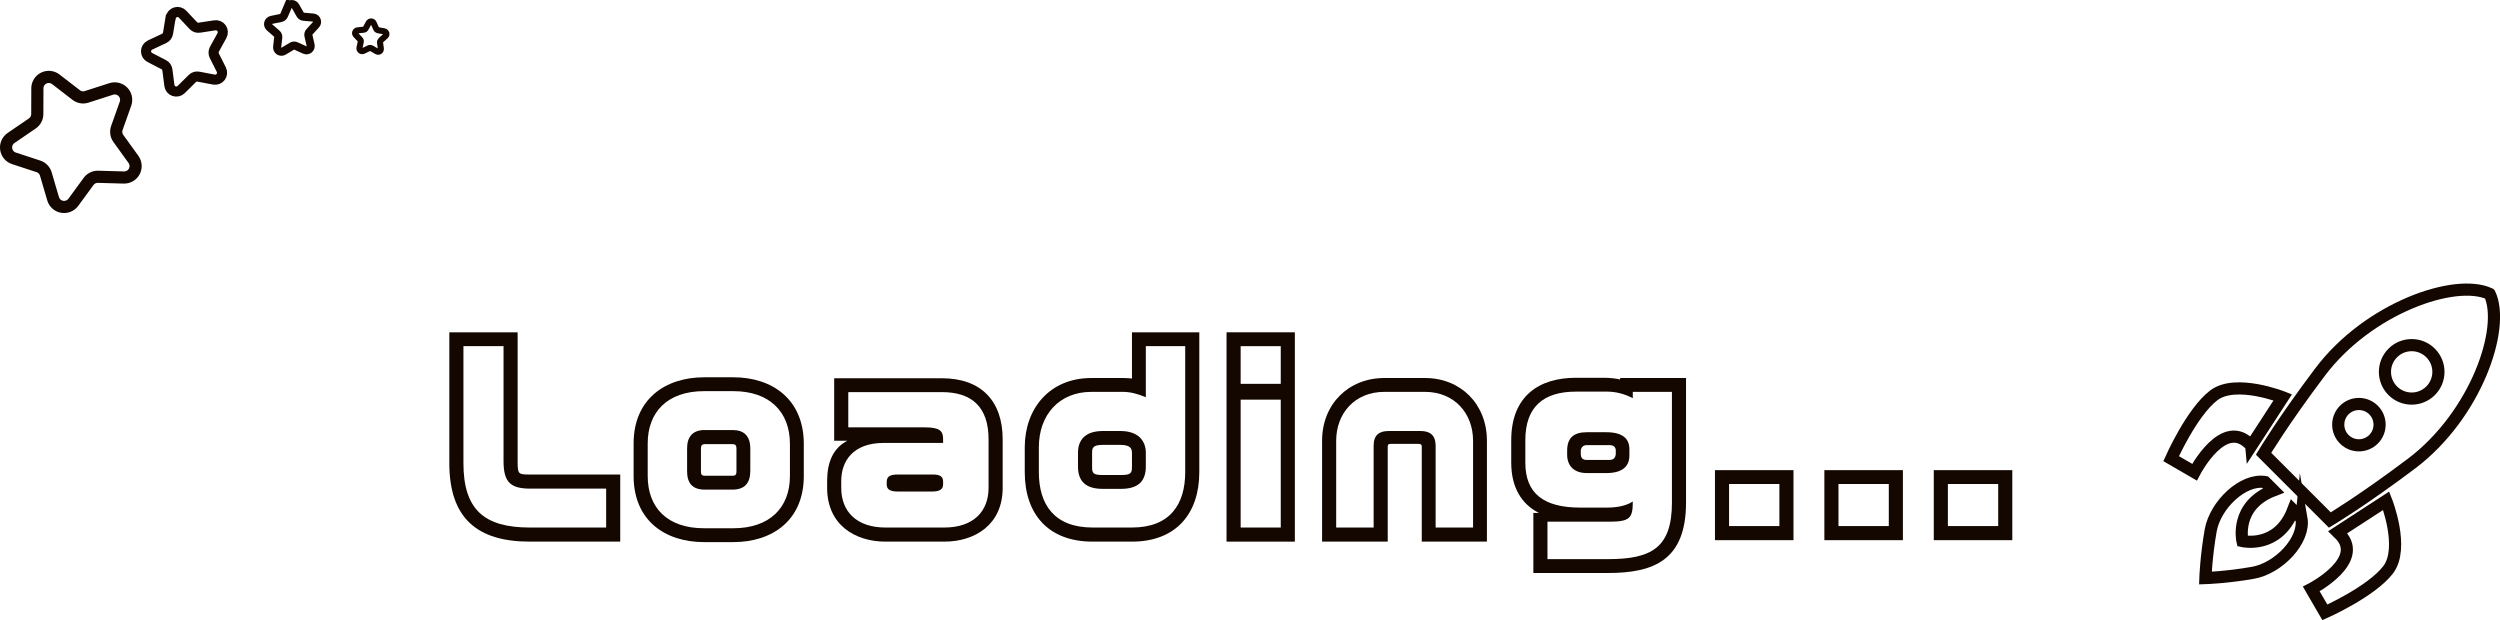 <?xml version="1.0" encoding="UTF-8"?>
<svg id="l1" xmlns="http://www.w3.org/2000/svg" viewBox="0 0 616.98 153.05">
  <defs>
    <style>
      .cls-1 {
        stroke-width: 1.5px;
      }

      .cls-1, .cls-2, .cls-3, .cls-4 {
        fill: none;
        stroke: #140700;
        stroke-miterlimit: 10;
      }

      .cls-2 {
        stroke-width: 3px;
      }

      .cls-3 {
        stroke-width: 2.5px;
      }

      .cls-4 {
        stroke-width: 2px;
      }

      .cls-5 {
        fill: #140700;
        stroke-width: 0px;
      }
    </style>
  </defs>
  <g>
    <path class="cls-5" d="m110.89,114.29v-32.28h16.86v31.8c0,3.24.12,3.3,3.12,3.3h22.2v16.56h-22.32c-12.96,0-19.86-5.76-19.86-19.38Zm38.7,6.3h-18.72c-4.92,0-6.6-1.62-6.6-6.78v-28.38h-9.9v28.86c0,11.52,5.16,15.9,16.38,15.9h18.84v-9.6Z"/>
    <path class="cls-5" d="m173.77,133.79c-9.72,0-17.4-5.4-17.4-16.32v-8.04c0-10.86,7.74-16.32,17.4-16.32h7.2c9.72,0,17.4,5.52,17.4,16.44v7.92c0,10.98-7.8,16.32-17.4,16.32h-7.2Zm21.18-24.24c0-7.92-5.04-13.02-13.98-13.02h-7.2c-9.12,0-13.92,5.22-13.92,12.9v8.04c0,7.86,4.86,12.9,13.92,12.9h7.2c8.94,0,13.98-5.04,13.98-12.9v-7.92Zm-14.16,11.28h-6.9c-2.94,0-4.32-1.56-4.32-4.5v-5.7c0-2.82,1.38-4.5,4.32-4.5h6.9c2.88,0,4.38,1.5,4.38,4.62v5.46c0,3.06-1.44,4.62-4.38,4.62Zm0-11.22h-6.9c-.6,0-.9.36-.9,1.02v5.82c0,.72.3.96.9.96h6.9c.66,0,.96-.24.96-.96v-5.82c0-.72-.3-1.02-.96-1.02Z"/>
    <path class="cls-5" d="m205.87,108.77v-15.42h26.58c9.72,0,15,5.64,15,15.06v12c0,9.06-6.84,13.26-14.4,13.26h-14.52c-7.5,0-14.4-4.14-14.4-13.26v-1.68c0-4.44,1.32-8.04,4.98-9.96h-3.24Zm26.58-12h-23.1v8.7h18.9c3.72,0,4.5.9,4.5,2.94v.9h-14.64c-7.68,0-10.5,4.56-10.5,9.42v1.68c0,5.82,3.78,9.78,10.92,9.78h14.52c7.14,0,10.92-3.96,10.92-9.78v-12c0-7.86-4.02-11.64-11.52-11.64Zm-2.46,24.54h-8.4c-2.22,0-2.76-.72-2.76-1.8v-.48c0-1.32.6-1.92,2.76-1.92h8.7c1.74,0,2.46.54,2.46,1.74v.66c0,1.14-.66,1.8-2.76,1.8Z"/>
    <path class="cls-5" d="m279.36,133.67h-9.72c-10.92,0-16.74-6.78-16.74-17.16v-6.12c0-9.54,6.12-17.1,16.44-17.1h7.86c.72,0,1.44.06,2.16.12v-11.4h16.62v34.5c0,10.26-5.76,17.16-16.62,17.16Zm3.42-48.24v12.6c-1.98-.84-3.9-1.32-5.58-1.32h-7.86c-7.86,0-12.96,5.58-12.96,13.68v6.12c0,8.04,3.84,13.68,13.26,13.68h9.72c9.3,0,13.14-5.64,13.14-13.68v-31.08h-9.72Zm-6.12,35.22h-4.5c-4.2,0-6.12-1.86-6.12-5.52v-3.42c0-3.06,1.74-5.34,6.12-5.34h4.32c4.5,0,6.3,2.46,6.3,5.4v3.36c0,3.66-1.92,5.52-6.12,5.52Zm-.18-10.86h-4.32c-2.4,0-2.64.72-2.64,1.92v3.42c0,1.56.12,2.1,2.64,2.1h4.5c2.52,0,2.7-.54,2.7-2.1v-3.36c0-1.08-.42-1.98-2.88-1.98Z"/>
    <path class="cls-5" d="m319.56,133.67h-16.86v-51.66h16.86v51.66Zm-3.48-48.24h-9.9v9.3h9.9v-9.3Zm0,13.2h-9.9v31.56h9.9v-31.56Z"/>
    <path class="cls-5" d="m343.14,109.55c-.48,0-.66.18-.66.66v23.46h-16.2v-24.9c0-9.06,6.54-15.48,15.36-15.48h10.02c8.88,0,15.3,6.48,15.3,15.48v24.9h-16.08v-23.46c0-.48-.24-.66-.78-.66h-6.96Zm20.4-.78c0-6.72-4.56-12.06-11.88-12.06h-10.02c-7.32,0-11.88,5.34-11.88,12.06v21.42h9.24v-20.16c0-2.64,1.32-3.66,3.72-3.66h7.86c2.4,0,3.72,1.08,3.72,3.66v20.16h9.24v-21.42Z"/>
    <path class="cls-5" d="m378.42,126.59h1.38c-4.26-2.16-6.84-6.24-6.84-12.42v-5.52c0-11.04,7.02-15.42,15.96-15.42h6.9c1.38,0,3.06.18,4.02.42v-.36h16.26v30.72c0,14.22-7.92,17.4-19.26,17.4h-18.42v-14.82Zm18.84,2.16h-15.36v9.24h14.94c10.74,0,15.78-2.82,15.78-13.98v-27.3h-9.66v1.56c-2.04-1.08-4.26-1.62-6.3-1.62h-7.74c-8.04,0-12.48,3.78-12.48,12v5.52c0,7.56,4.44,11.1,13.56,11.1h6.66c2.16,0,4.56-.36,6.3-1.5,0,3.96-.6,4.98-5.7,4.98Zm-.84-12h-4.8c-3.3,0-4.86-1.92-4.86-4.56v-.96c0-3.12,1.56-4.56,4.86-4.56h4.8c4.08,0,5.7,1.62,5.7,4.2v1.56c0,2.52-1.56,4.32-5.7,4.32Zm.78-6.9h-5.64c-.96,0-1.44.78-1.44,1.44v.72c0,.72.24,1.5,1.44,1.5h5.64c1.14,0,1.56-.72,1.56-1.62v-.72c0-.66-.36-1.32-1.56-1.32Z"/>
    <path class="cls-5" d="m423.24,116.03h19.38v17.28h-19.38v-17.28Zm15.9,3.42h-12.42v10.38h12.42v-10.38Z"/>
    <path class="cls-5" d="m450.24,116.03h19.38v17.28h-19.38v-17.28Zm15.9,3.42h-12.42v10.38h12.42v-10.38Z"/>
    <path class="cls-5" d="m477.24,116.03h19.38v17.28h-19.38v-17.28Zm15.9,3.42h-12.42v10.38h12.42v-10.38Z"/>
  </g>
  <path class="cls-2" d="m9.22,21.8c0-1.08.62-2.06,1.58-2.53s2.12-.36,2.97.3l5.03,3.88c.74.57,1.71.74,2.59.45l6.05-1.95c1.02-.33,2.15-.05,2.9.72.75.77.99,1.9.63,2.92l-2.13,5.99c-.31.88-.17,1.85.37,2.6l3.72,5.15c.63.87.71,2.03.21,2.98s-1.5,1.53-2.58,1.5l-6.35-.18c-.93-.03-1.81.41-2.36,1.16l-3.75,5.13c-.64.87-1.71,1.3-2.77,1.12-1.06-.18-1.92-.95-2.23-1.99l-1.79-6.1c-.26-.89-.95-1.6-1.83-1.89l-6.04-1.98c-1.02-.33-1.77-1.22-1.92-2.29-.15-1.07.31-2.12,1.2-2.73l5.25-3.59c.77-.52,1.23-1.4,1.23-2.33l.02-6.36Z"/>
  <g>
    <path class="cls-2" d="m555.59,110.03l7.78-11.97s-11.63-4.62-17.04-.48c-5.42,4.14-10.51,15.61-10.51,15.61l5.77,3.35s7.31-14.16,14-6.52Z"/>
    <path class="cls-2" d="m576.92,131.36l11.97-7.78s4.62,11.63.48,17.04c-4.14,5.41-15.61,10.51-15.61,10.51l-3.35-5.77s14.16-7.31,6.51-14Z"/>
    <path class="cls-2" d="m567.98,127.93l-2.05-2.05c-3.73,9.7-12.51,7.65-12.51,7.65,0,0-2.05-8.77,7.65-12.51l-2.05-2.05c-5.41-.93-12.32,5.6-13.44,11.94-1.12,6.35-1.31,11.76-1.31,11.76,0,0,5.41-.18,11.76-1.31,6.35-1.12,12.88-8.02,11.95-13.44Z"/>
    <path class="cls-2" d="m614.43,72.53c-8.47-3.97-29.92,3.45-41.85,19.28-9.09,12.05-13.95,20.17-13.95,20.17l7.22,7.22,1.92,1.92,7.22,7.22s8.12-4.86,20.18-13.95c15.82-11.93,23.24-33.38,19.27-41.85Zm-35.88,35.88c-1.99-1.99-1.99-5.23,0-7.22s5.22-1.99,7.22,0c1.99,1.99,1.99,5.22,0,7.22-2,1.99-5.23,1.99-7.22,0Zm11.97-11.97c-2.58-2.58-2.58-6.76,0-9.33,2.57-2.58,6.75-2.58,9.33,0s2.58,6.75,0,9.33c-2.58,2.57-6.76,2.57-9.33,0Z"/>
  </g>
  <path class="cls-3" d="m42.12,4.39c.11-.64.57-1.17,1.19-1.36s1.3-.01,1.75.47l2.64,2.81c.39.41.95.61,1.51.52l3.81-.58c.65-.1,1.29.18,1.66.71.37.53.41,1.24.1,1.81l-1.86,3.38c-.27.5-.28,1.09-.03,1.6l1.73,3.44c.29.58.23,1.28-.16,1.8s-1.05.77-1.69.65l-3.79-.72c-.55-.11-1.13.07-1.53.47l-2.74,2.71c-.46.46-1.15.61-1.77.4-.62-.21-1.06-.76-1.14-1.41l-.49-3.82c-.07-.56-.41-1.05-.91-1.31l-3.43-1.77c-.58-.3-.94-.9-.93-1.55.01-.65.39-1.24.98-1.52l3.49-1.64c.51-.24.87-.72.96-1.27l.62-3.8Z"/>
  <path class="cls-4" d="m71.03,1.64c.16-.37.51-.62.91-.64s.78.18.98.53l1.17,2.07c.17.3.48.5.83.53l2.37.21c.4.04.75.29.89.67.15.37.07.8-.21,1.1l-1.6,1.75c-.23.26-.33.61-.25.95l.53,2.31c.09.39-.05.8-.36,1.06s-.74.31-1.11.14l-2.16-.98c-.32-.14-.68-.12-.98.06l-2.04,1.22c-.34.21-.78.2-1.12-.02-.34-.22-.52-.61-.48-1.01l.27-2.36c.04-.35-.09-.69-.36-.92l-1.79-1.56c-.3-.26-.43-.68-.33-1.07.1-.39.42-.69.81-.77l2.33-.48c.34-.07.62-.3.76-.62l.93-2.19Z"/>
  <path class="cls-1" d="m91,5.64c.12-.23.36-.36.62-.35s.49.16.59.4l.62,1.38c.09.2.28.35.49.39l1.49.27c.25.05.46.23.53.48.07.25,0,.51-.2.69l-1.13,1.02c-.16.15-.25.37-.22.59l.2,1.5c.03.25-.08.51-.29.65s-.49.15-.71.02l-1.32-.76c-.19-.11-.43-.12-.63-.02l-1.37.66c-.23.11-.51.08-.71-.08-.2-.16-.3-.42-.24-.67l.31-1.48c.05-.22-.02-.44-.17-.6l-1.05-1.1c-.18-.19-.23-.46-.14-.7.09-.24.31-.41.56-.44l1.51-.16c.22-.02.42-.15.52-.35l.72-1.33Z"/>
</svg>
